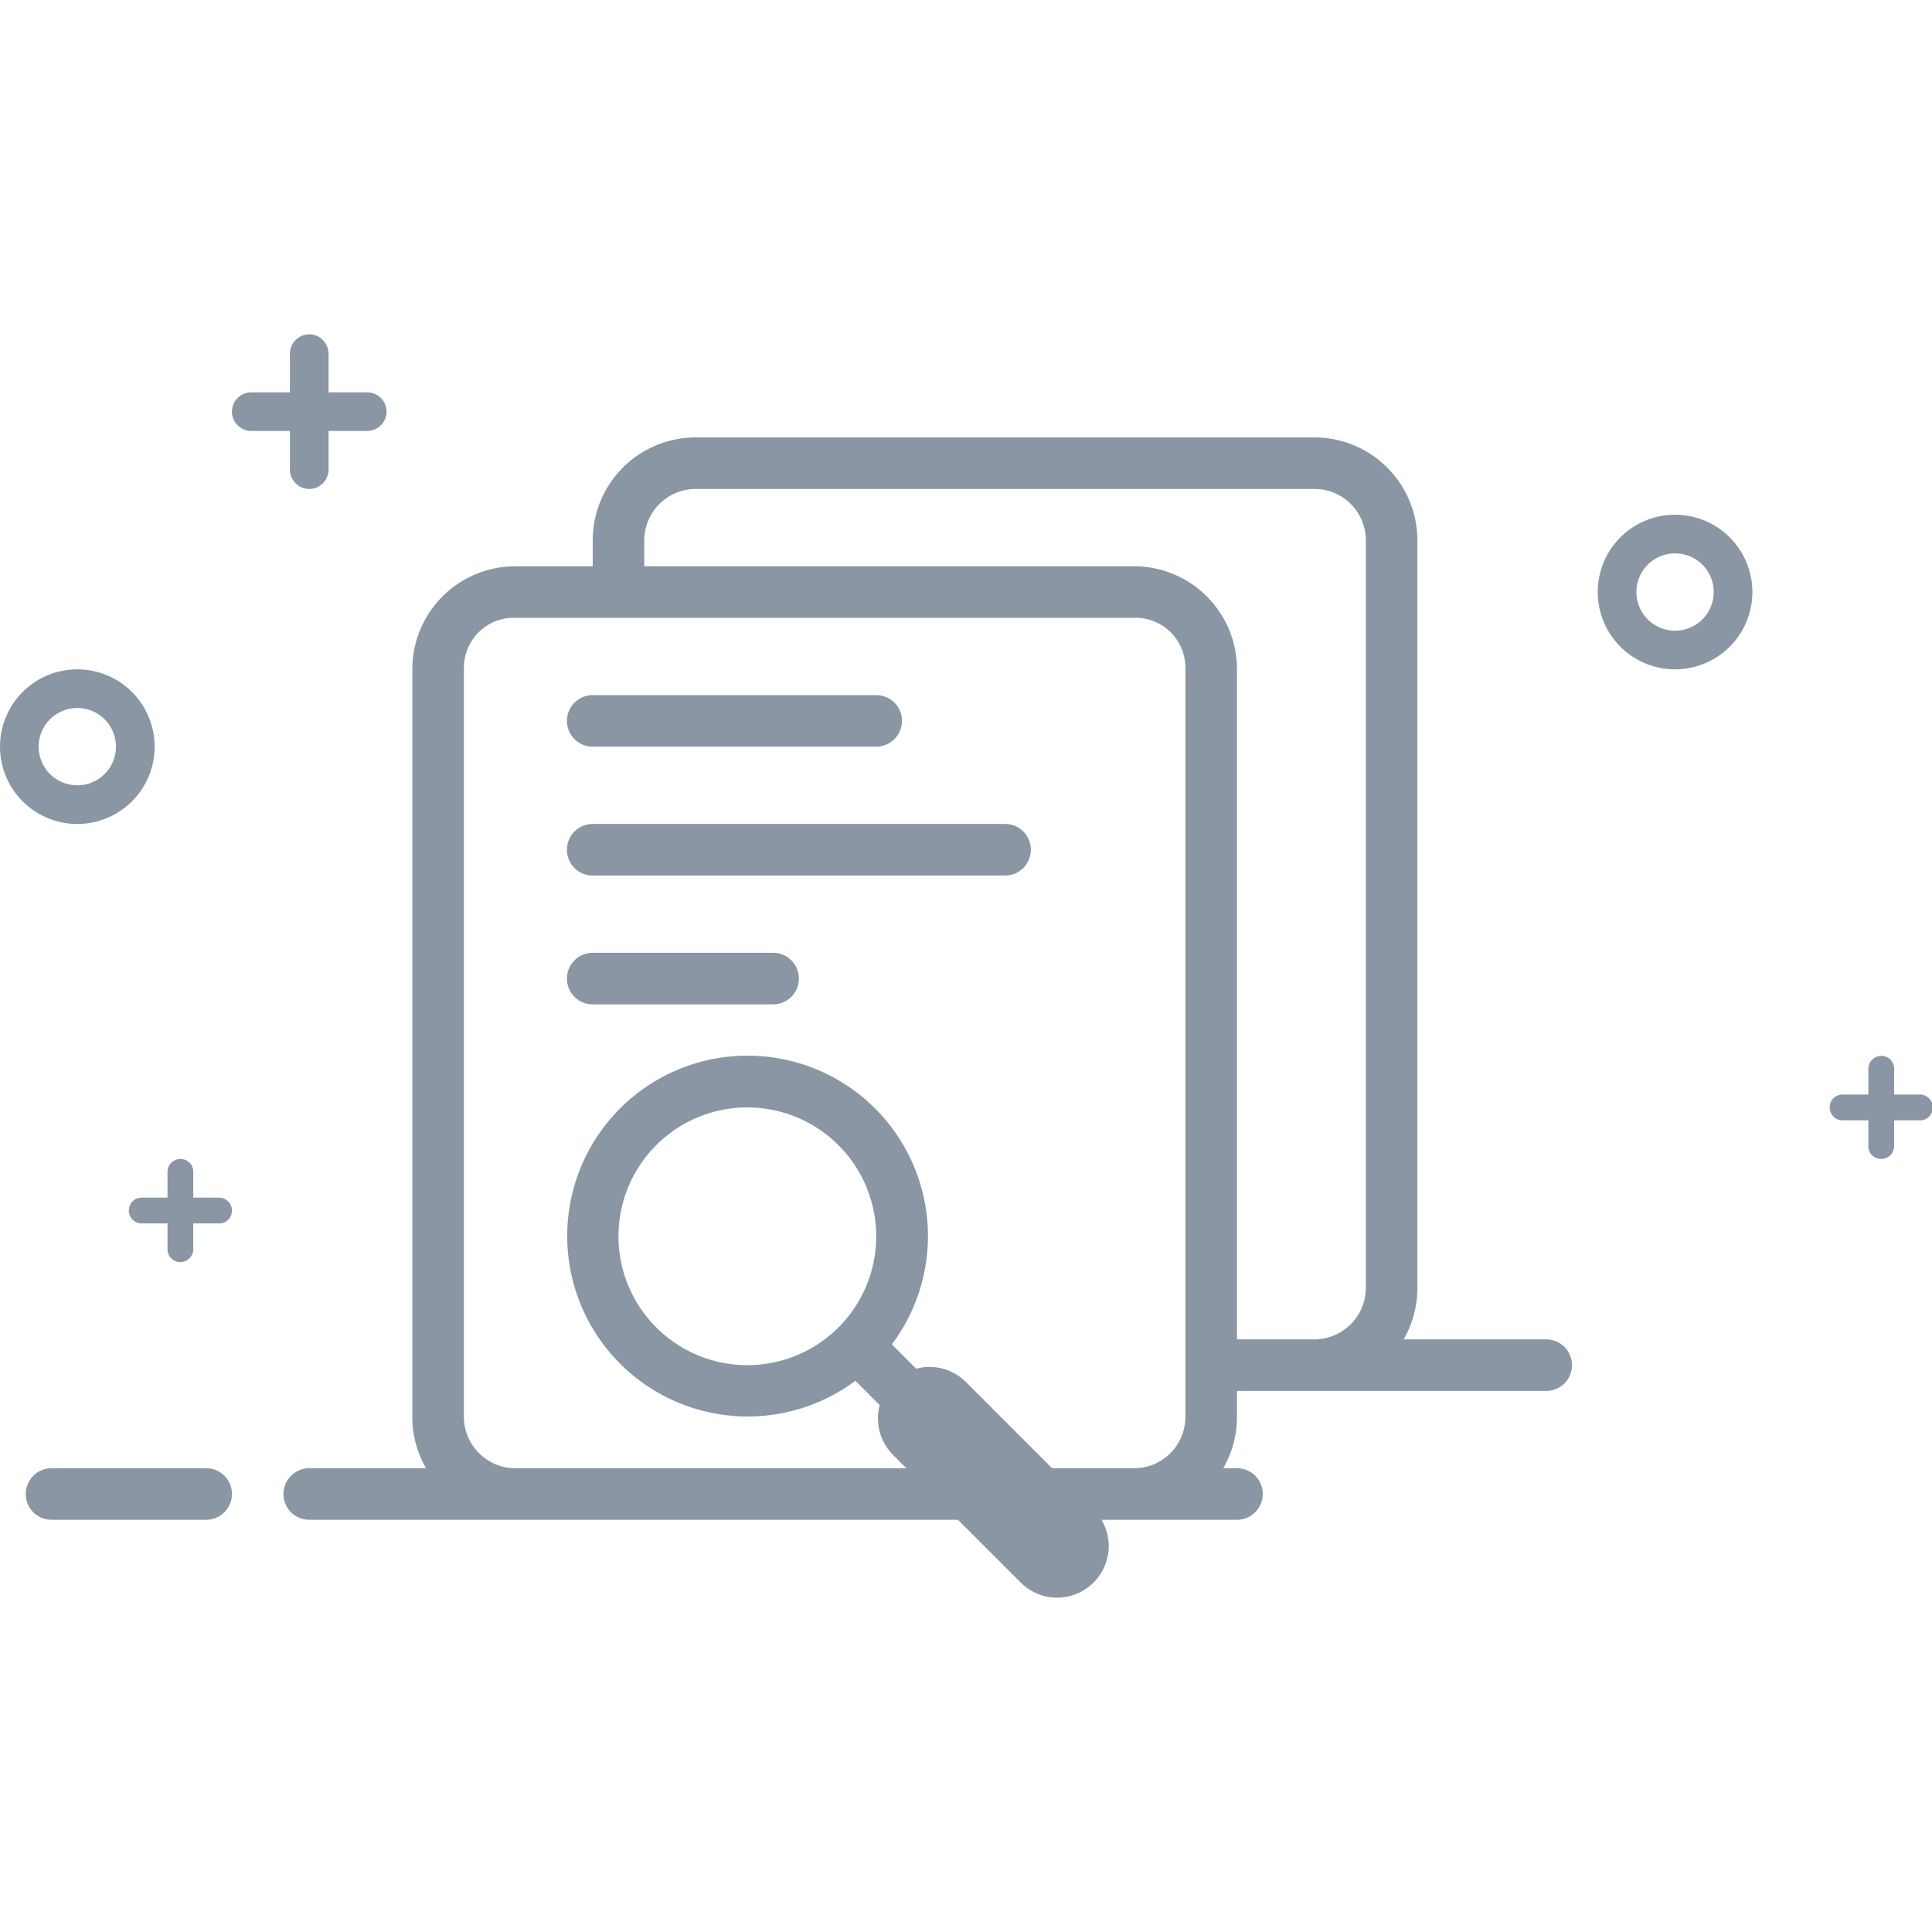 <svg xmlns="http://www.w3.org/2000/svg" class="icon" viewBox="0 0 1566 1024" width="128" height="128" t="1582436409892" p-id="67149" version="1.1"><path fill="#8a96a3" d="M 156.662 699.758 h 21.097 a 10.444 10.444 0 0 1 10.236 10.444 c 0 5.765 -4.491 10.444 -10.236 10.444 h -21.097 v 21.098 a 10.444 10.444 0 0 1 -10.444 10.235 a 10.277 10.277 0 0 1 -10.444 -10.235 v -21.098 h -21.097 a 10.444 10.444 0 0 1 -10.235 -10.444 c 0 -5.765 4.49 -10.444 10.235 -10.444 h 21.097 v -21.097 a 10.444 10.444 0 0 1 10.444 -10.235 c 5.765 0 10.444 4.49 10.444 10.235 v 21.097 Z m 1378.63 -83.553 v -21.097 a 10.277 10.277 0 0 0 -10.444 -10.235 a 10.444 10.444 0 0 0 -10.444 10.235 v 21.097 h -21.097 a 10.277 10.277 0 0 0 -10.235 10.444 c 0 5.598 4.595 10.444 10.235 10.444 h 21.097 v 21.097 c 0 5.745 4.679 10.236 10.444 10.236 a 10.444 10.444 0 0 0 10.444 -10.236 v -21.097 h 21.098 c 5.744 0 10.235 -4.679 10.235 -10.444 a 10.444 10.444 0 0 0 -10.235 -10.444 h -21.098 Z M 776.46 960.862 H 250.597 a 20.805 20.805 0 0 1 -20.826 -20.888 c 0 -11.53 9.463 -20.889 20.826 -20.889 h 94.728 a 83.01 83.01 0 0 1 -11.112 -41.672 v -605.97 a 83.49 83.49 0 0 1 83.637 -83.448 h 62.581 v -20.993 a 83.49 83.49 0 0 1 83.637 -83.449 h 501.152 a 83.449 83.449 0 0 1 83.637 83.449 v 605.97 c 0 15.185 -4.053 29.41 -11.134 41.672 h 115.554 c 11.552 0 20.91 9.274 20.91 20.888 c 0 11.53 -9.296 20.888 -20.889 20.888 h -250.66 v 20.993 c 0 15.186 -4.052 29.41 -11.133 41.672 h 11.196 c 11.489 0 20.826 9.275 20.826 20.889 c 0 11.53 -9.463 20.888 -20.826 20.888 H 892.808 a 41.658 41.658 0 0 1 -6.413 50.863 a 41.672 41.672 0 0 1 -59.072 0 l -50.863 -50.863 Z m 76.368 -41.777 h 66.424 c 22.978 0 41.61 -18.59 41.61 -41.88 V 270.461 c 0 -22.56 -18.048 -40.69 -40.314 -40.69 H 416.304 c -22.267 0 -40.315 18.214 -40.315 40.69 v 606.742 c 0 23.124 18.8 41.881 41.59 41.881 h 317.084 l -10.737 -10.757 a 41.693 41.693 0 0 1 -10.862 -40.377 l -19.719 -19.74 a 146.26 146.26 0 0 1 -190.981 -220.517 a 146.218 146.218 0 0 1 220.518 190.981 l 19.739 19.74 a 41.63 41.63 0 0 1 40.377 10.84 l 69.83 69.83 Z m 149.81 -104.441 h 62.853 a 41.797 41.797 0 0 0 41.59 -41.777 v -605.76 c 0 -23.145 -18.633 -41.777 -41.59 -41.777 H 563.775 a 41.797 41.797 0 0 0 -41.567 41.776 v 20.889 h 396.794 a 83.449 83.449 0 0 1 83.637 83.449 v 543.2 Z M 266.327 46.999 h 31.123 c 8.774 0 15.876 6.955 15.876 15.666 c 0 8.648 -7.102 15.666 -15.876 15.666 h -31.123 v 31.124 c 0 8.773 -6.956 15.875 -15.666 15.875 a 15.77 15.77 0 0 1 -15.667 -15.875 V 78.33 H 203.87 a 15.729 15.729 0 0 1 -15.875 -15.666 c 0 -8.648 7.102 -15.666 15.875 -15.666 h 31.123 V 15.875 C 234.993 7.102 241.95 0 250.66 0 c 8.647 0 15.666 7.102 15.666 15.875 V 47 Z M 20.888 939.974 c 0 -11.53 9.463 -20.889 20.826 -20.889 h 125.455 c 11.489 0 20.826 9.275 20.826 20.889 c 0 11.53 -9.463 20.888 -20.826 20.888 H 41.714 a 20.805 20.805 0 0 1 -20.826 -20.888 Z m 658.734 -135.022 A 104.442 104.442 0 1 0 531.9 657.23 a 104.442 104.442 0 0 0 147.722 147.722 Z m -220.08 -491.627 a 20.888 20.888 0 0 1 20.868 -20.889 h 229.792 a 20.888 20.888 0 1 1 0 41.777 H 480.431 a 20.826 20.826 0 0 1 -20.888 -20.888 Z m 0 104.441 c 0 -11.53 9.296 -20.888 20.743 -20.888 H 814.79 c 11.447 0 20.742 9.274 20.742 20.888 c 0 11.53 -9.295 20.888 -20.742 20.888 H 480.285 a 20.763 20.763 0 0 1 -20.742 -20.888 Z m 0 104.442 c 0 -11.53 9.317 -20.889 20.847 -20.889 h 146.302 c 11.51 0 20.846 9.275 20.846 20.889 c 0 11.53 -9.316 20.888 -20.846 20.888 H 480.389 a 20.805 20.805 0 0 1 -20.846 -20.888 Z M 62.666 396.878 a 62.665 62.665 0 1 1 0 -125.33 a 62.665 62.665 0 0 1 0 125.33 Z m 0 -31.333 a 31.332 31.332 0 1 0 0 -62.665 a 31.332 31.332 0 0 0 0 62.665 Z m 1295.07 -93.997 a 62.665 62.665 0 1 1 0 -125.33 a 62.665 62.665 0 0 1 0 125.33 Z m 0 -31.333 a 31.332 31.332 0 1 0 0 -62.664 a 31.332 31.332 0 0 0 0 62.664 Z" p-id="67150" /></svg>